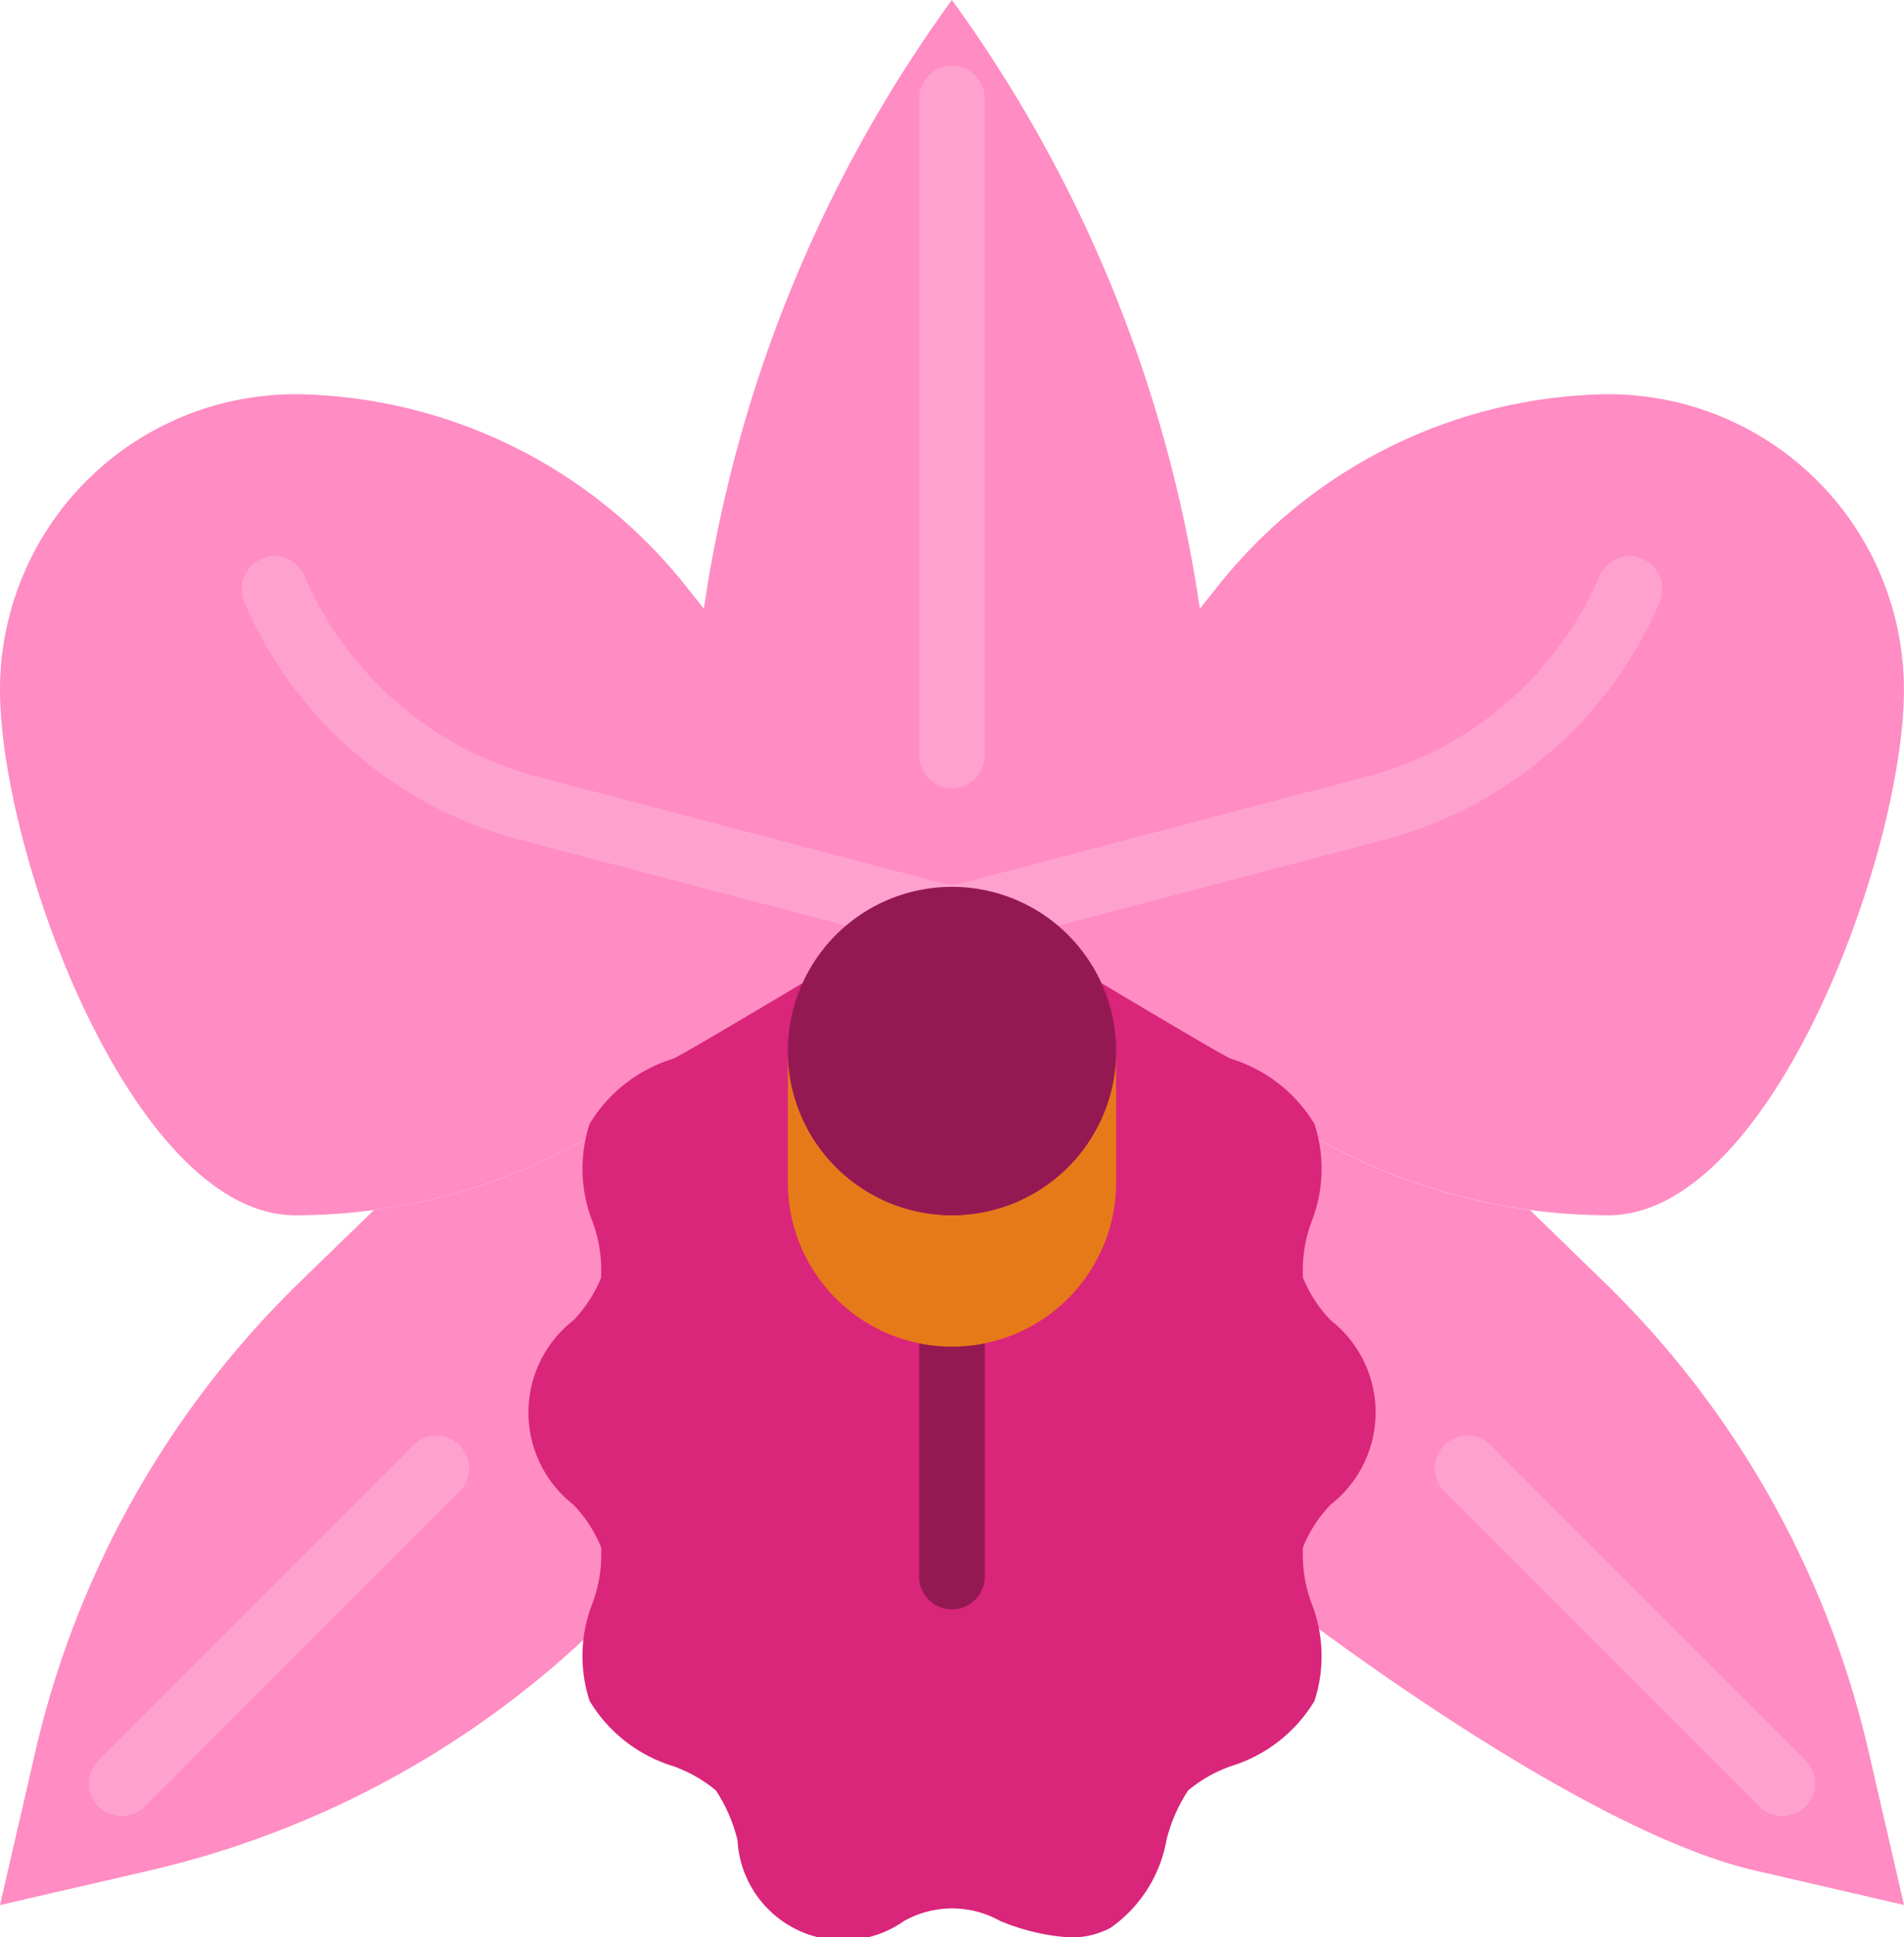 <svg xmlns="http://www.w3.org/2000/svg" width="69.099" height="70.268" viewBox="0 0 69.099 70.268"><defs><style>.a{fill:#ff8cc2;}.b{fill:#ffa1cd;}.c{fill:#d9257a;}.d{fill:#941953;}.e{fill:#e67a18;}</style></defs><g transform="translate(-0.426)"><path class="a" d="M22.212,275.414A21.487,21.487,0,0,1,14,278.288l-2.7,2.621A34.584,34.584,0,0,0,1.71,297.93L.426,303.5l5.4-1.246a34.576,34.576,0,0,0,17.236-9.817h.132a4.942,4.942,0,0,0,.218-2.161c-.321-1.549-2.614-2.96-2.614-4.646s2.293-3.1,2.614-4.646c.343-1.66-1.166-3.888-.508-5.313Zm0,0" transform="translate(0 -234.399)"/><path class="a" d="M310.288,275.7c.658,1.429-.852,3.651-.508,5.31.321,1.549,2.614,2.96,2.614,4.646s-2.293,3.1-2.614,4.646a4.959,4.959,0,0,0,.216,2.161h.134s10.655,8.3,17.235,9.817l5.4,1.246-1.284-5.568a34.585,34.585,0,0,0-9.589-17.016l-2.7-2.621a21.5,21.5,0,0,1-8.212-2.873Zm0,0" transform="translate(-263.241 -234.429)"/><path class="a" d="M58.8,14.3h-.119A18.393,18.393,0,0,0,44.53,21.379l-.559.7a49.811,49.811,0,0,0-9-22.08,49.813,49.813,0,0,0-9,22.08l-.558-.7A18.393,18.393,0,0,0,11.267,14.3h-.119A10.722,10.722,0,0,0,.426,25.019c0,5.922,4.8,19.062,10.722,19.062a21.56,21.56,0,0,0,11.064-3.066l12.764-7.657,12.763,7.657A21.561,21.561,0,0,0,58.8,44.08c5.922,0,10.722-13.139,10.722-19.062A10.722,10.722,0,0,0,58.8,14.3Zm0,0"/><g transform="translate(3.651 2.383)"><path class="b" d="M225.617,16a1.191,1.191,0,0,1,1.191,1.191V41.019a1.191,1.191,0,1,1-2.383,0V17.191A1.191,1.191,0,0,1,225.617,16Zm0,0" transform="translate(-194.293 -16)"/><path class="b" d="M22.431,361.429l11.42-11.42a1.191,1.191,0,0,1,1.685,1.685l-11.42,11.42a1.191,1.191,0,0,1-1.685-1.685Zm0,0" transform="translate(-22.082 -299.971)"/><path class="b" d="M350.434,350.005a1.192,1.192,0,0,1,1.685,0l11.42,11.42a1.191,1.191,0,0,1-1.685,1.685l-11.42-11.42A1.193,1.193,0,0,1,350.434,350.005Zm0,0" transform="translate(-301.239 -299.968)"/><path class="b" d="M85.089,149.831a1.176,1.176,0,0,1-.3-.04l-15.35-4.038a15.071,15.071,0,0,1-10.025-8.608,1.2,1.2,0,0,1,.715-1.629,1.176,1.176,0,0,1,1.456.638,12.694,12.694,0,0,0,8.458,7.294l14.746,3.881a1.185,1.185,0,0,0,.6,0l14.743-3.88a12.693,12.693,0,0,0,8.465-7.294,1.176,1.176,0,0,1,1.456-.638,1.2,1.2,0,0,1,.714,1.629,15.067,15.067,0,0,1-10.025,8.608L85.4,149.793A1.183,1.183,0,0,1,85.089,149.831Zm0,0" transform="translate(-53.765 -117.664)"/></g><path class="c" d="M134.477,223.6a5.367,5.367,0,0,0-3.034,2.366,5.24,5.24,0,0,0,.119,3.574,5.171,5.171,0,0,1,.3,2,4.852,4.852,0,0,1-1.008,1.549,4.242,4.242,0,0,0,0,6.684,4.843,4.843,0,0,1,1.008,1.549,5.159,5.159,0,0,1-.3,1.994,5.233,5.233,0,0,0-.119,3.574,5.361,5.361,0,0,0,3.033,2.368,5.116,5.116,0,0,1,1.549.879,5.75,5.75,0,0,1,.786,1.805,3.839,3.839,0,0,0,6.038,2.937,3.566,3.566,0,0,1,3.492-.006,7.884,7.884,0,0,0,2.553.6,3.065,3.065,0,0,0,1.45-.346,4.942,4.942,0,0,0,2.034-3.183,5.766,5.766,0,0,1,.788-1.805,5.092,5.092,0,0,1,1.549-.879,5.371,5.371,0,0,0,3.035-2.366,5.243,5.243,0,0,0-.119-3.574,5.182,5.182,0,0,1-.3-2,4.861,4.861,0,0,1,1.008-1.549,4.243,4.243,0,0,0,0-6.685,4.842,4.842,0,0,1-1.008-1.549,5.148,5.148,0,0,1,.3-1.994,5.237,5.237,0,0,0,.119-3.574,5.364,5.364,0,0,0-3.034-2.368c-.629-.276-10.119-5.995-10.119-5.995S135.105,223.32,134.477,223.6Zm0,0" transform="translate(-109.62 -185.196)"/><path class="d" d="M225.617,320a1.191,1.191,0,0,1,1.191,1.191v8.34a1.191,1.191,0,1,1-2.383,0v-8.34A1.191,1.191,0,0,1,225.617,320Zm0,0" transform="translate(-190.642 -272.345)"/><path class="e" d="M204.339,260.765V256a5.957,5.957,0,1,1-11.914,0v4.765a5.957,5.957,0,1,0,11.914,0Zm0,0" transform="translate(-163.407 -217.876)"/><path class="d" d="M204.339,221.957A5.957,5.957,0,1,1,198.383,216,5.957,5.957,0,0,1,204.339,221.957Zm0,0" transform="translate(-163.407 -183.833)"/></g></svg>
